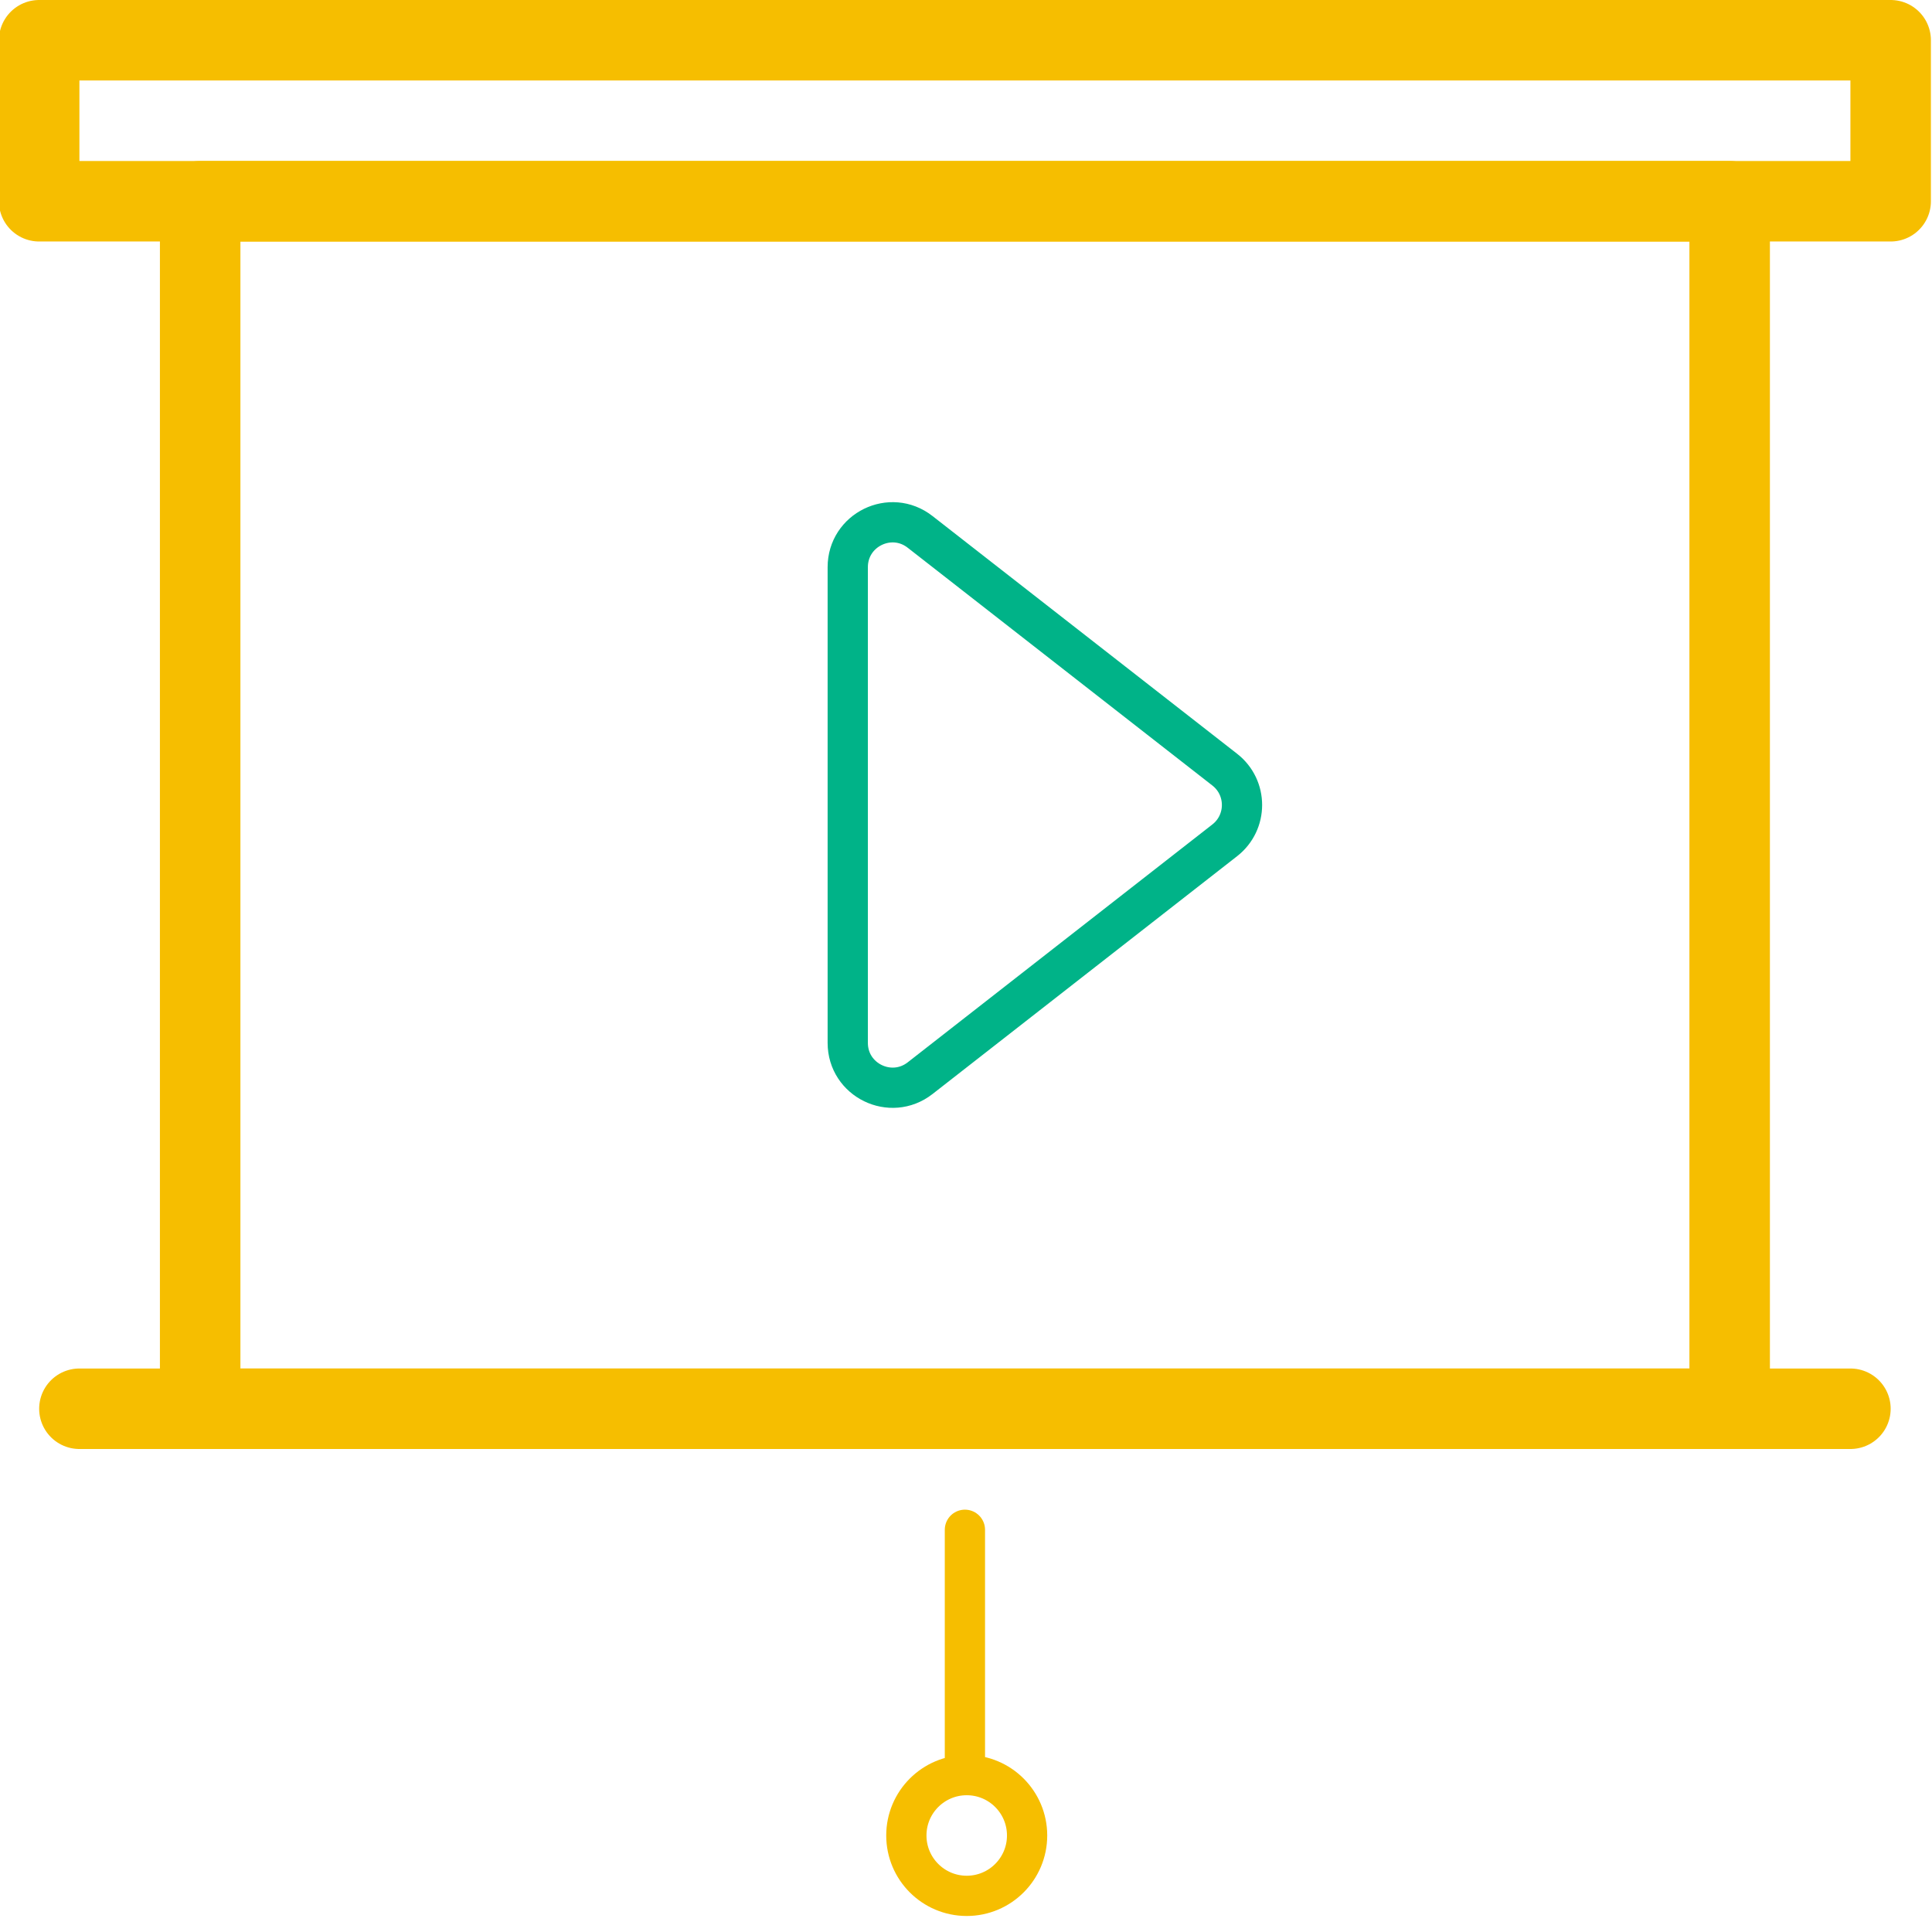 <svg xmlns="http://www.w3.org/2000/svg" width="48" height="48" viewBox="0 0 48 48">
  <g fill="none" fill-rule="evenodd" transform="translate(0 1)" stroke-linecap="round" stroke-linejoin="round">
    <rect width="38" height="30" x="4.973" y="4" stroke="#F6BE00" stroke-width="2"/>
    <rect width="46" height="4" x=".973" stroke="#F6BE00" stroke-width="2"/>
    <path stroke="#F6BE00" stroke-width="2" d="M1.973,34 L45.973,34"/>
    <path stroke="#F6BE00" d="M23.973,37.007 L23.973,43.102"/>
    <circle cx="24.018" cy="44.602" r="1.5" stroke="#F6BE00"/>
    <path stroke="#00B388" d="M30.429,18.122 L22.859,12.214 C22.128,11.643 21.062,12.164 21.062,13.091 L21.062,24.91 C21.062,25.837 22.129,26.357 22.86,25.787 L30.429,19.877 C31,19.431 31,18.568 30.429,18.122 L30.429,18.122 Z"/>
  </g>
</svg>
